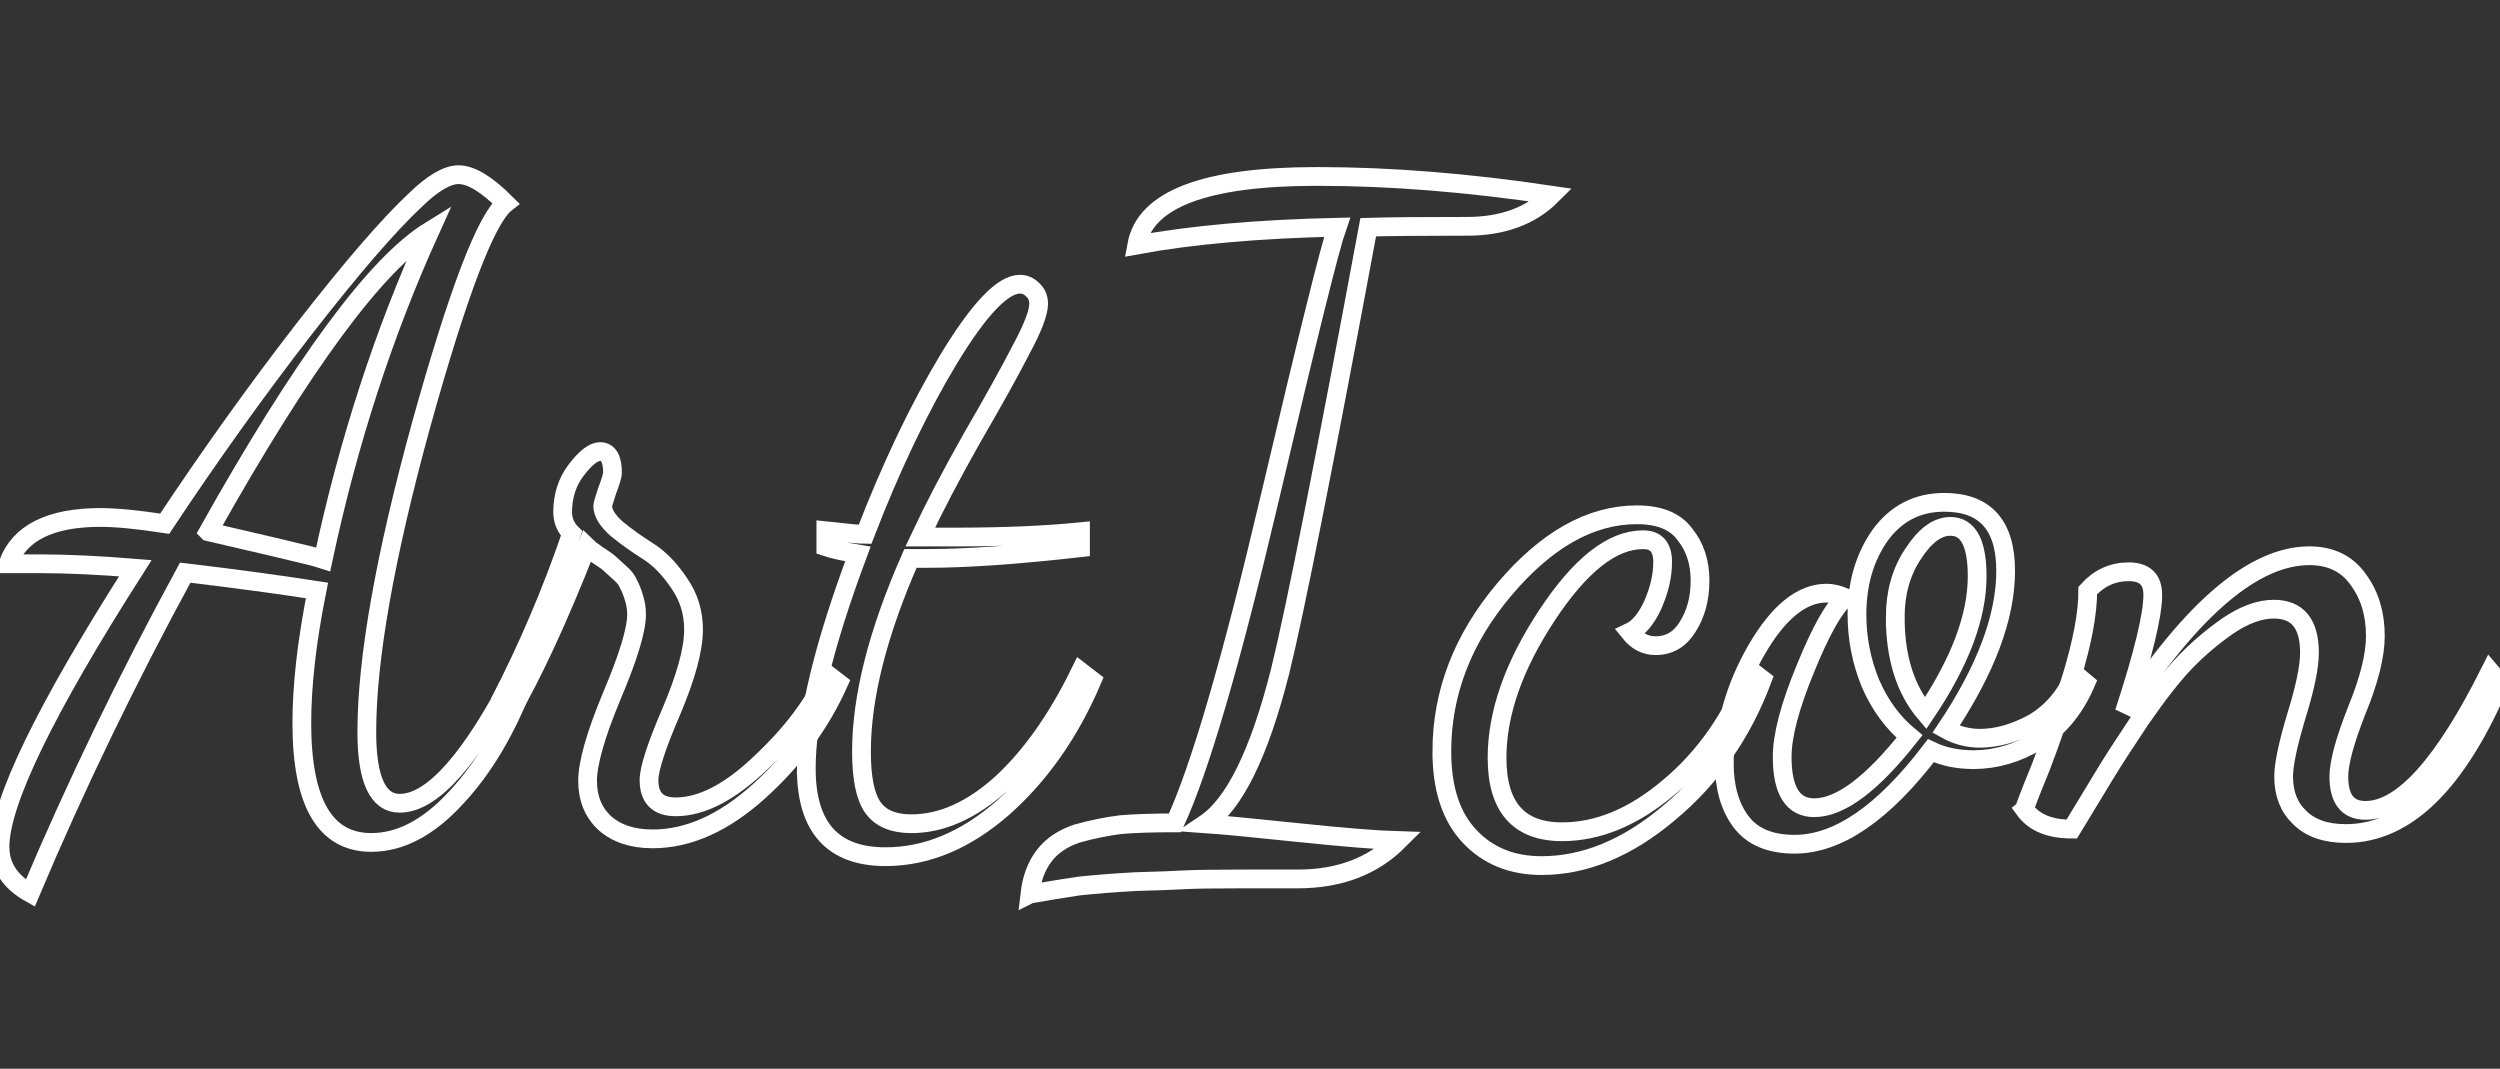 <?xml version="1.0" encoding="UTF-8" standalone="no"?>
<!-- Created with Inkscape (http://www.inkscape.org/) -->

<svg
   xmlns:dc="http://purl.org/dc/elements/1.1/"
   xmlns:cc="http://creativecommons.org/ns#"
   xmlns:rdf="http://www.w3.org/1999/02/22-rdf-syntax-ns#"
   xmlns:svg="http://www.w3.org/2000/svg"
   xmlns="http://www.w3.org/2000/svg"
   xmlns:sodipodi="http://sodipodi.sourceforge.net/DTD/sodipodi-0.dtd"
   xmlns:inkscape="http://www.inkscape.org/namespaces/inkscape"
   width="400"
   height="171"
   viewBox="0 0 400 171"
   id="svg3373"
   version="1.1"
   inkscape:version="0.91 r13725"
   sodipodi:docname="articon1.svg">
  <rect x="0" y="0" width="400" height="171" fill="#333333" stroke="none"/>
  <defs
     id="defs3375" />
  <sodipodi:namedview
     id="base"
     pagecolor="#ffffff"
     bordercolor="#666666"
     borderopacity="1.0"
     inkscape:pageopacity="0.0"
     inkscape:pageshadow="2"
     inkscape:zoom="1.979899"
     inkscape:cx="239.47491"
     inkscape:cy="119.9664"
     inkscape:document-units="px"
     inkscape:current-layer="layer1"
     showgrid="false"
     units="px"
     inkscape:window-width="1366"
     inkscape:window-height="745"
     inkscape:window-x="-8"
     inkscape:window-y="-8"
     inkscape:window-maximized="1" />
  <g
     inkscape:label="Layer 1"
     inkscape:groupmode="layer"
     id="layer1"
     transform="translate(0,-881.362)">
    <g
       style="font-style:normal;font-weight:normal;font-size:142.454px;line-height:125%;font-family:sans-serif;letter-spacing:0px;word-spacing:0px;fill:none;fill-opacity:1;stroke:#fff;stroke-width:3px;stroke-linecap:butt;stroke-linejoin:miter;stroke-opacity:1;transition:all 1s;"
       id="txt">
      <path
         d="m -2.5596619e-6,1016.864 q 0,-10.684 21.653,-44.588 -8.69,-0.712 -15.385,-0.712 l -4.986,0 q 2.707,-7.408 14.815,-7.408 3.704,0 10.257,0.997 10.969,-16.525 22.223,-31.055 11.396,-14.673 17.949,-20.798 4.131,-3.989 6.838,-3.989 2.992,0 7.55,4.559 -4.701,3.704 -13.533,35.471 -8.69,31.625 -8.69,49.147 0,11.396 5.271,11.396 7.835,0 18.661,-21.083 l 1.425,1.425 q -4.416,11.681 -11.111,18.804 -6.553,7.123 -13.533,7.123 -11.111,0 -11.111,-19.089 0,-9.117 2.422,-21.226 -9.117,-1.425 -21.083,-2.849 Q 15.67,998.629 4.843,1024.271 -2.5596619e-6,1021.565 -2.5596619e-6,1016.864 Z M 33.334,966.435 l 10.399,2.422 q 6.695,1.567 7.977,1.994 5.983,-28.063 17.094,-52.566 -12.963,7.977 -35.471,48.149 z"
         style="font-style:normal;font-variant:normal;font-weight:normal;font-stretch:normal;font-family:'Dancing Script';-inkscape-font-specification:'Dancing Script'"
         id="path3386" />
      <path
         d="m 79.912,993.786 q 6.838,-13.248 11.539,-27.066 -1.425,-1.425 -1.425,-3.419 0,-3.846 2.137,-6.695 2.279,-2.992 3.846,-2.992 1.994,0 1.994,3.419 0,0.57 -0.855,2.849 -0.712,2.137 -0.712,2.422 0,1.709 2.279,3.704 2.279,1.852 4.986,3.561 2.707,1.709 4.986,5.128 2.279,3.276 2.279,7.408 0,4.701 -3.561,13.106 -3.561,8.262 -3.561,10.969 0,4.274 4.274,4.274 6.268,0 13.676,-7.123 7.55,-7.123 10.542,-14.103 l 1.852,1.425 q -4.416,9.829 -12.821,17.379 -8.405,7.55 -16.952,7.55 -4.843,0 -7.693,-2.564 -2.707,-2.564 -2.707,-6.695 0,-4.274 3.846,-13.533 3.989,-9.402 3.989,-13.106 0,-1.425 -0.427,-2.707 -0.427,-1.425 -0.855,-2.137 -0.285,-0.855 -1.425,-1.852 l -1.567,-1.425 q -0.427,-0.427 -1.994,-1.425 -1.425,-0.997 -1.709,-1.282 -6.695,17.094 -12.678,27.351 l -1.282,-2.422 z"
         style="font-style:normal;font-variant:normal;font-weight:normal;font-stretch:normal;font-family:'Dancing Script';-inkscape-font-specification:'Dancing Script'"
         id="path3388" />
      <path
         d="m 129.003,1004.328 q 0,-12.251 8.262,-34.331 -3.419,-0.57 -5.128,-1.14 l 0,-2.564 q 5.128,0.57 6.268,0.57 6.268,-16.24 13.391,-28.063 7.265,-11.966 11.396,-11.966 1.14,0 1.994,0.855 0.997,0.855 0.997,2.279 0,2.137 -2.849,7.408 -2.707,5.271 -7.835,14.103 -4.986,8.832 -8.262,15.812 l 5.271,0 q 11.824,0 20.371,-0.855 l 0,2.564 q -15.1,1.709 -24.36,1.709 -0.427,0 -0.712,0 l -2.137,0 q -7.835,17.807 -7.835,30.913 0,6.41 1.852,8.975 1.852,2.564 6.126,2.564 7.265,0 14.388,-6.41 7.123,-6.553 12.678,-17.949 l 1.852,1.425 q -5.271,12.394 -14.245,20.371 -8.975,7.835 -18.804,7.835 -12.678,0 -12.678,-14.103 z"
         style="font-style:normal;font-variant:normal;font-weight:normal;font-stretch:normal;font-family:'Dancing Script';-inkscape-font-specification:'Dancing Script'"
         id="path3390" />
      <path
         d="m 164.782,1024.414 q 0.427,-3.704 2.279,-6.125 1.852,-2.422 5.271,-3.561 3.561,-0.997 6.98,-1.425 3.419,-0.285 8.69,-0.285 5.983,-12.963 15.1,-51.711 9.117,-38.748 10.827,-43.591 -18.946,0.427 -32.052,2.849 1.994,-10.969 28.776,-10.969 0.142,0 0.285,0 17.237,0 37.323,2.992 -4.986,4.986 -13.533,4.986 -0.142,0 -0.285,0 -11.111,0 -15.527,0.142 -10.542,56.697 -14.103,71.085 -4.986,19.659 -11.966,24.36 4.131,0.285 14.958,1.425 10.969,1.14 15.955,1.282 -6.126,6.125 -16.097,6.125 l -8.69,0 q -6.98,0 -9.544,0.142 -2.422,0.142 -7.693,0.285 -5.128,0.285 -9.117,0.712 -3.846,0.57 -7.835,1.282 z"
         style="font-style:normal;font-variant:normal;font-weight:normal;font-stretch:normal;font-family:'Dancing Script';-inkscape-font-specification:'Dancing Script'"
         id="path3392" />
      <path
         d="m 230.693,1001.621 q 0,-14.103 9.972,-25.927 10.114,-11.966 21.226,-11.966 5.413,0 7.693,3.134 2.422,2.992 2.422,7.408 0,4.274 -1.994,7.408 -1.852,2.992 -5.128,2.992 -2.422,0 -4.131,-2.137 2.137,-0.997 3.704,-4.416 1.567,-3.561 1.567,-6.838 0,-3.561 -3.134,-3.561 -7.408,0 -15.385,12.109 -7.977,12.109 -7.977,22.793 0,11.824 10.399,11.824 8.69,0 17.094,-7.123 8.547,-7.123 13.106,-18.662 l 1.852,1.425 q -4.843,12.963 -14.958,21.368 -9.972,8.405 -20.371,8.405 -7.123,0 -11.539,-4.701 -4.416,-4.701 -4.416,-13.533 z"
         style="font-style:normal;font-variant:normal;font-weight:normal;font-stretch:normal;font-family:'Dancing Script';-inkscape-font-specification:'Dancing Script'"
         id="path3394" />
      <path
         d="m 275.889,1003.473 q 0,-9.117 5.128,-18.092 5.271,-9.117 11.254,-9.117 1.282,0 2.992,0.712 -2.707,2.279 -6.41,11.396 -3.704,8.975 -3.704,14.103 0,8.12 5.128,8.12 6.268,0 15.243,-11.396 -3.989,-3.276 -6.268,-8.547 -2.137,-5.271 -2.137,-10.969 0,-7.408 3.704,-12.678 3.846,-5.271 10.257,-5.271 9.829,0 9.829,10.969 0,11.111 -9.544,25.357 2.564,1.425 5.413,1.425 4.131,0 8.547,-2.422 4.416,-2.564 6.695,-7.835 l 1.709,1.425 q -2.707,6.268 -7.693,9.26 -4.986,2.992 -10.257,2.992 -3.846,0 -6.838,-1.425 -11.396,14.958 -21.795,14.958 -5.841,0 -8.547,-3.561 -2.707,-3.561 -2.707,-9.402 z m 27.351,-23.362 q 0,9.687 4.843,15.385 8.262,-12.251 8.262,-21.938 0,-7.977 -4.274,-7.977 -3.134,0 -5.983,4.416 -2.849,4.274 -2.849,10.114 z"
         style="font-style:normal;font-variant:normal;font-weight:normal;font-stretch:normal;font-family:'Dancing Script';-inkscape-font-specification:'Dancing Script'"
         id="path3396" />
      <path
         d="m 323.93,1010.88 q 0,-0.427 2.564,-6.695 2.422,-6.268 4.986,-14.53 2.564,-8.405 2.564,-13.818 2.707,-2.992 6.553,-2.992 3.846,0 3.846,3.704 0,4.843 -4.559,18.804 16.382,-25.072 29.63,-25.072 5.128,0 7.835,3.846 2.707,3.704 2.707,8.975 0,4.701 -2.992,11.966 -2.849,7.265 -2.849,10.542 0,5.413 4.274,5.413 8.832,0 19.944,-22.223 L 400,990.652 q -10.257,24.075 -24.645,24.075 -4.843,0 -7.408,-2.564 -2.564,-2.422 -2.564,-6.553 0,-2.849 1.994,-9.544 2.137,-6.838 2.137,-10.257 0,-6.98 -5.698,-6.98 -3.419,0 -7.408,2.707 -3.846,2.707 -6.838,5.841 -2.992,3.134 -7.123,9.117 -3.989,5.983 -5.698,8.832 l -5.271,8.69 q -5.271,0 -7.55,-3.134 z"
         style="font-style:normal;font-variant:normal;font-weight:normal;font-stretch:normal;font-family:'Dancing Script';-inkscape-font-specification:'Dancing Script'"
         id="path3398" />
    </g>
  </g>
</svg>
